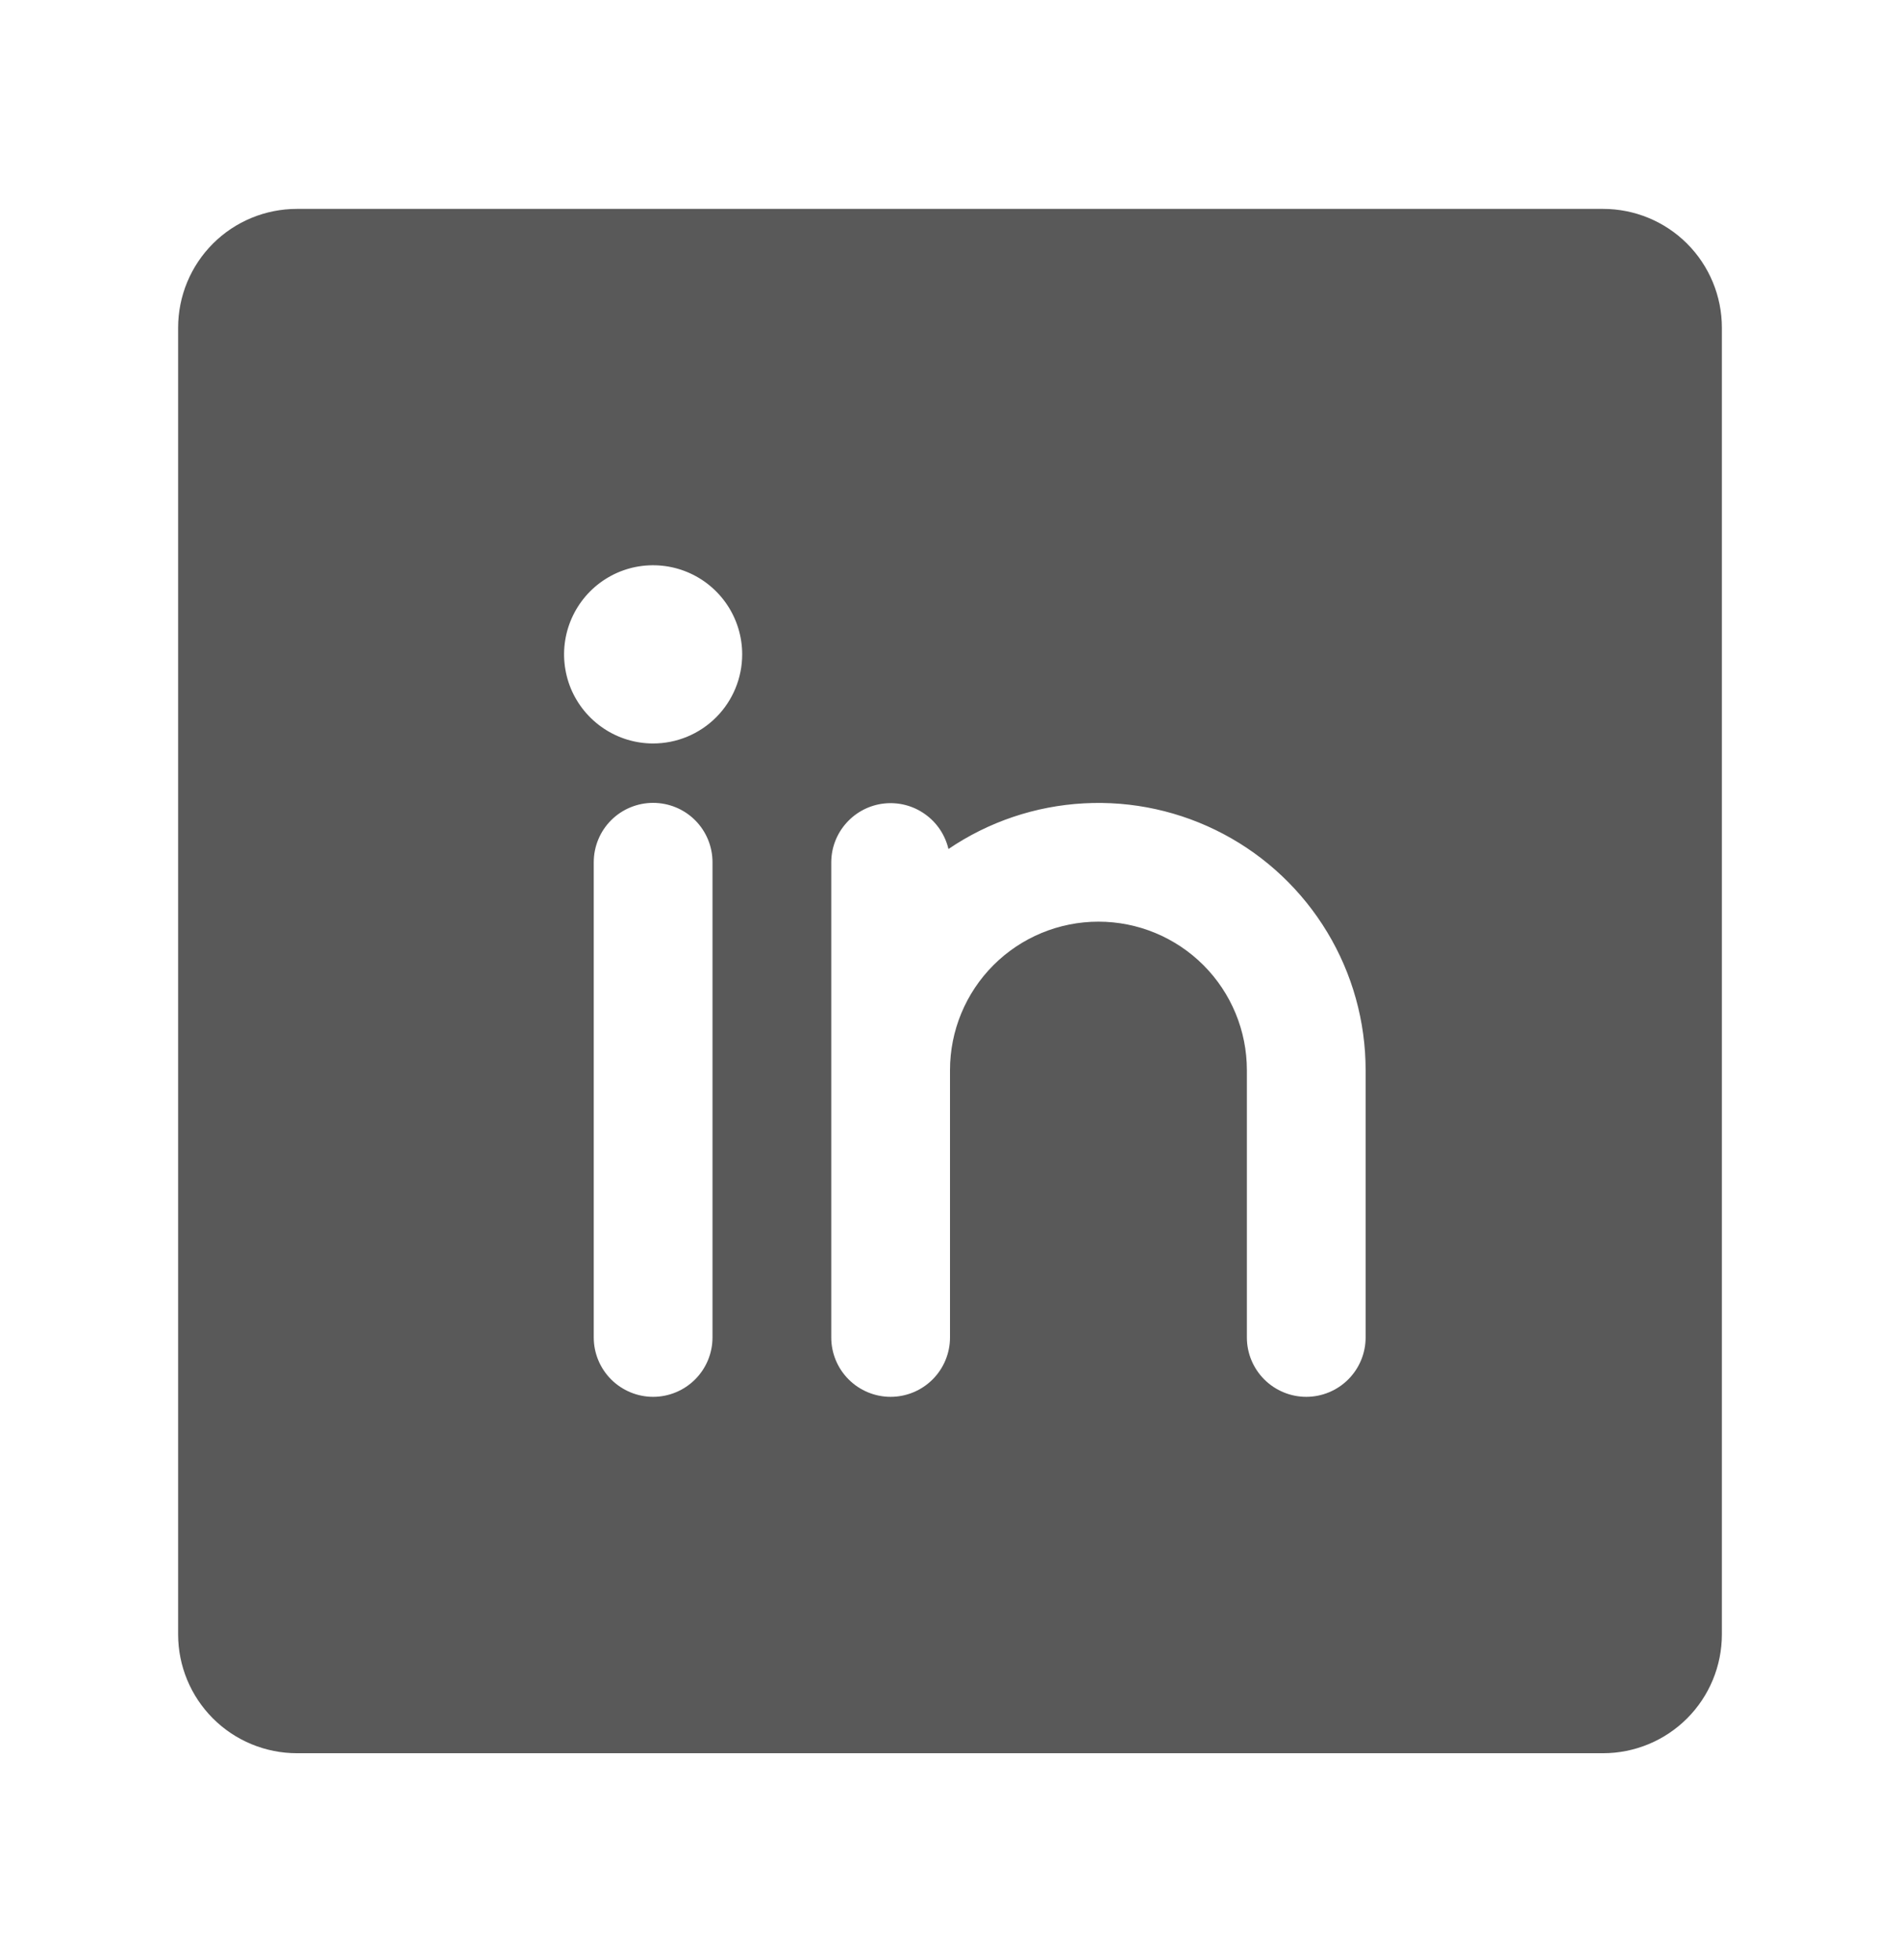 <svg width="32" height="33" viewBox="0 0 32 33" fill="none" xmlns="http://www.w3.org/2000/svg">
<path d="M27 3.517H5C4.47 3.517 3.961 3.727 3.586 4.102C3.211 4.477 3 4.986 3 5.517V27.517C3 28.047 3.211 28.556 3.586 28.931C3.961 29.306 4.47 29.517 5 29.517H27C27.53 29.517 28.039 29.306 28.414 28.931C28.789 28.556 29 28.047 29 27.517V5.517C29 4.986 28.789 4.477 28.414 4.102C28.039 3.727 27.53 3.517 27 3.517ZM12 22.517C12 22.782 11.895 23.036 11.707 23.224C11.52 23.411 11.265 23.517 11 23.517C10.735 23.517 10.48 23.411 10.293 23.224C10.105 23.036 10 22.782 10 22.517V14.517C10 14.251 10.105 13.997 10.293 13.809C10.48 13.622 10.735 13.517 11 13.517C11.265 13.517 11.52 13.622 11.707 13.809C11.895 13.997 12 14.251 12 14.517V22.517ZM11 12.517C10.703 12.517 10.413 12.429 10.167 12.264C9.92 12.099 9.728 11.865 9.614 11.591C9.501 11.316 9.471 11.015 9.529 10.724C9.587 10.433 9.73 10.166 9.939 9.956C10.149 9.746 10.416 9.603 10.707 9.545C10.998 9.488 11.3 9.517 11.574 9.631C11.848 9.744 12.082 9.937 12.247 10.183C12.412 10.43 12.5 10.72 12.5 11.017C12.5 11.414 12.342 11.796 12.061 12.077C11.779 12.359 11.398 12.517 11 12.517ZM23 22.517C23 22.782 22.895 23.036 22.707 23.224C22.52 23.411 22.265 23.517 22 23.517C21.735 23.517 21.48 23.411 21.293 23.224C21.105 23.036 21 22.782 21 22.517V18.017C21 17.354 20.737 16.718 20.268 16.249C19.799 15.78 19.163 15.517 18.5 15.517C17.837 15.517 17.201 15.78 16.732 16.249C16.263 16.718 16 17.354 16 18.017V22.517C16 22.782 15.895 23.036 15.707 23.224C15.52 23.411 15.265 23.517 15 23.517C14.735 23.517 14.48 23.411 14.293 23.224C14.105 23.036 14 22.782 14 22.517V14.517C14.001 14.272 14.092 14.036 14.256 13.854C14.42 13.671 14.645 13.555 14.888 13.528C15.131 13.501 15.376 13.563 15.576 13.705C15.777 13.846 15.918 14.056 15.974 14.294C16.65 13.835 17.439 13.569 18.255 13.525C19.071 13.48 19.884 13.659 20.607 14.042C21.329 14.424 21.933 14.997 22.355 15.697C22.777 16.397 23 17.199 23 18.017V22.517Z" fill="#595959"/>
</svg>
